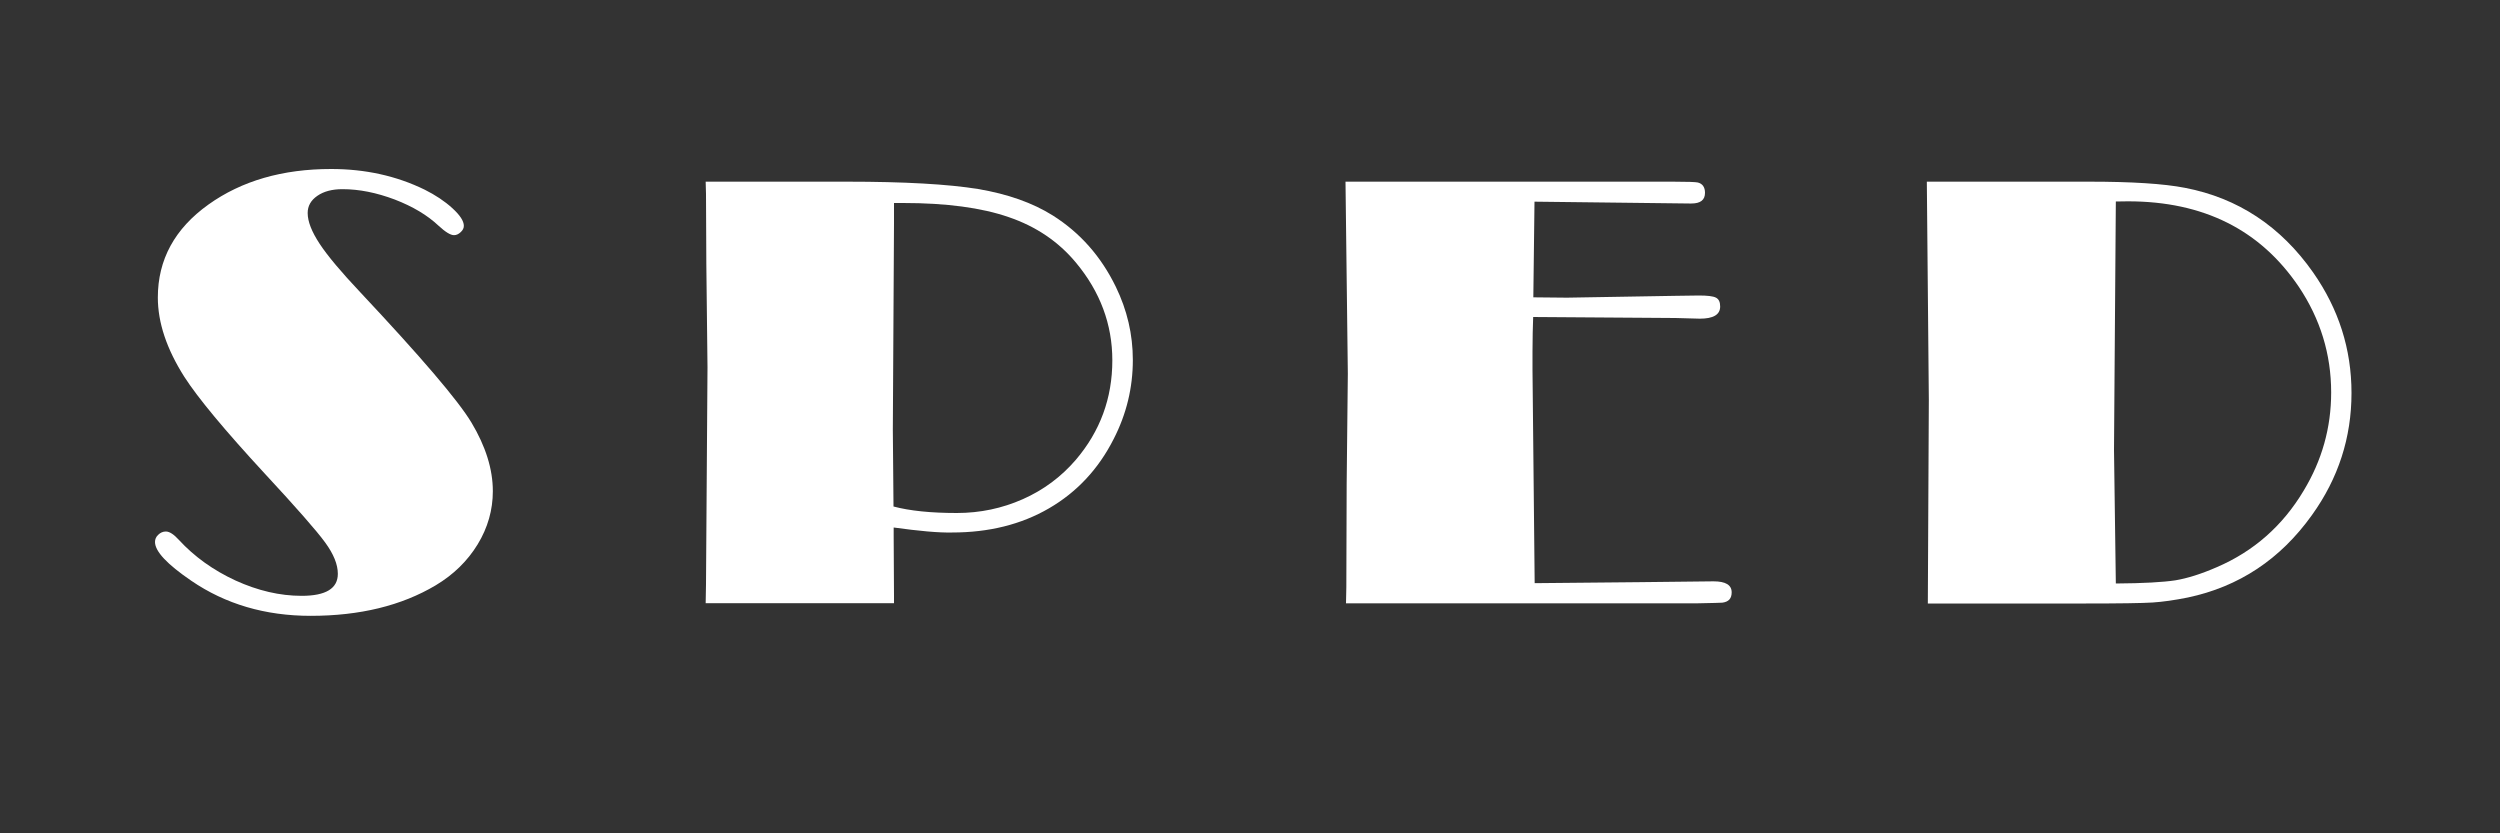 <?xml version="1.0" encoding="utf-8"?>
<!-- Generator: Adobe Illustrator 23.0.1, SVG Export Plug-In . SVG Version: 6.00 Build 0)  -->
<svg version="1.1" id="Camada_1" xmlns="http://www.w3.org/2000/svg" xmlns:xlink="http://www.w3.org/1999/xlink" x="0px" y="0px"
	 viewBox="0 0 150 50" style="enable-background:new 0 0 150 50;" xml:space="preserve">
<rect x="0" y="0" width="150" height="50" fill="#333333" stroke="none"/>
<g>
	<path style="fill:#FFFFFF;" d="M9.95,31.89c0.22,0,0.48,0.17,0.78,0.5c0.93,1.01,2.06,1.82,3.4,2.44c1.34,0.61,2.66,0.92,3.97,0.92
		c1.45,0,2.17-0.44,2.17-1.32c0-0.56-0.25-1.18-0.76-1.88s-1.72-2.08-3.63-4.14c-2.41-2.61-4.01-4.54-4.82-5.8
		c-1.06-1.67-1.59-3.25-1.59-4.76c0-2.27,1.01-4.13,3.04-5.58c1.99-1.42,4.44-2.13,7.36-2.13c2.04,0,3.91,0.41,5.61,1.24
		c0.64,0.32,1.2,0.69,1.66,1.11c0.46,0.42,0.69,0.77,0.69,1.06c0,0.14-0.06,0.26-0.19,0.38c-0.13,0.12-0.26,0.18-0.4,0.18
		c-0.21,0-0.52-0.19-0.93-0.57c-0.67-0.63-1.54-1.15-2.63-1.57c-1.09-0.41-2.13-0.62-3.13-0.62c-0.62,0-1.12,0.13-1.51,0.4
		c-0.39,0.27-0.58,0.61-0.58,1.03c0,0.51,0.24,1.12,0.72,1.85c0.48,0.73,1.3,1.7,2.44,2.91c3.63,3.87,5.86,6.47,6.67,7.82
		c0.85,1.42,1.28,2.79,1.28,4.11c0,1.12-0.3,2.19-0.91,3.19c-0.61,1-1.45,1.82-2.52,2.46c-2.05,1.22-4.55,1.83-7.5,1.83
		c-2.72,0-5.11-0.7-7.17-2.11c-1.45-0.99-2.17-1.76-2.17-2.32c0-0.16,0.06-0.31,0.19-0.43C9.62,31.96,9.78,31.89,9.95,31.89z"/>
	<path style="fill:#FFFFFF;" d="M53.62,31.65v0.52l0.02,3.56v0.46h-11.3l0.02-1.13l0.09-13.02l-0.07-6.19l-0.02-4.21l-0.02-0.74
		h8.47c3.46,0,6.08,0.15,7.87,0.44c1.78,0.3,3.28,0.83,4.49,1.59c1.63,1.03,2.89,2.45,3.78,4.28c0.68,1.4,1.02,2.86,1.02,4.39
		c0,1.66-0.38,3.24-1.15,4.74c-0.91,1.8-2.21,3.19-3.88,4.16s-3.61,1.45-5.81,1.45C56.31,31.97,55.14,31.86,53.62,31.65z
		 M53.64,12.16v1.24l-0.07,12.38l0.04,4.61c0.98,0.26,2.24,0.39,3.8,0.39c1.4,0,2.72-0.28,3.96-0.83s2.3-1.34,3.17-2.35
		c1.47-1.72,2.2-3.71,2.2-5.98c0-2.16-0.73-4.12-2.19-5.87c-1.04-1.25-2.38-2.16-4.02-2.72c-1.64-0.57-3.76-0.85-6.34-0.85H53.64z"
		/>
	<path style="fill:#FFFFFF;" d="M91.99,19.02c-0.02,0.57-0.04,1.26-0.04,2.08v1.11l0.13,12.78l6.28-0.06l4.45-0.05
		c0.73,0,1.09,0.22,1.09,0.66c0,0.37-0.18,0.57-0.56,0.62c-0.09,0.01-0.6,0.02-1.54,0.04H80.76l0.02-0.96l0.02-6.19l0.07-6.63
		L80.73,10.9h19.64c0.88,0,1.38,0.02,1.5,0.05c0.28,0.07,0.43,0.28,0.43,0.62c0,0.43-0.27,0.64-0.82,0.64h-0.13l-9.28-0.11
		l-0.07,5.74l2.02,0.02l6.48-0.11l1.43-0.02c0.52,0,0.86,0.04,1.03,0.13c0.17,0.09,0.25,0.26,0.25,0.53c0,0.49-0.41,0.73-1.22,0.73
		l-1.46-0.04L91.99,19.02z"/>
	<path style="fill:#FFFFFF;" d="M115.61,10.9h9.75c2.54,0,4.46,0.12,5.74,0.37c3.17,0.61,5.74,2.3,7.69,5.08
		c1.53,2.19,2.3,4.59,2.3,7.23c0,2.68-0.79,5.12-2.37,7.32c-1.9,2.66-4.38,4.3-7.45,4.95c-0.79,0.16-1.5,0.26-2.11,0.3
		c-0.62,0.04-1.98,0.06-4.08,0.06h-9.41l0.06-12.23L115.61,10.9z M126.95,12.09l-0.11,14.9l0.11,8.02c1.66-0.01,2.84-0.08,3.57-0.19
		c0.72-0.12,1.55-0.38,2.49-0.79c2.21-0.95,3.95-2.48,5.21-4.59c1.1-1.82,1.65-3.78,1.65-5.89c0-2.3-0.65-4.41-1.94-6.34
		c-2.31-3.42-5.72-5.13-10.25-5.13L126.95,12.09z"/>
</g>
</svg>
